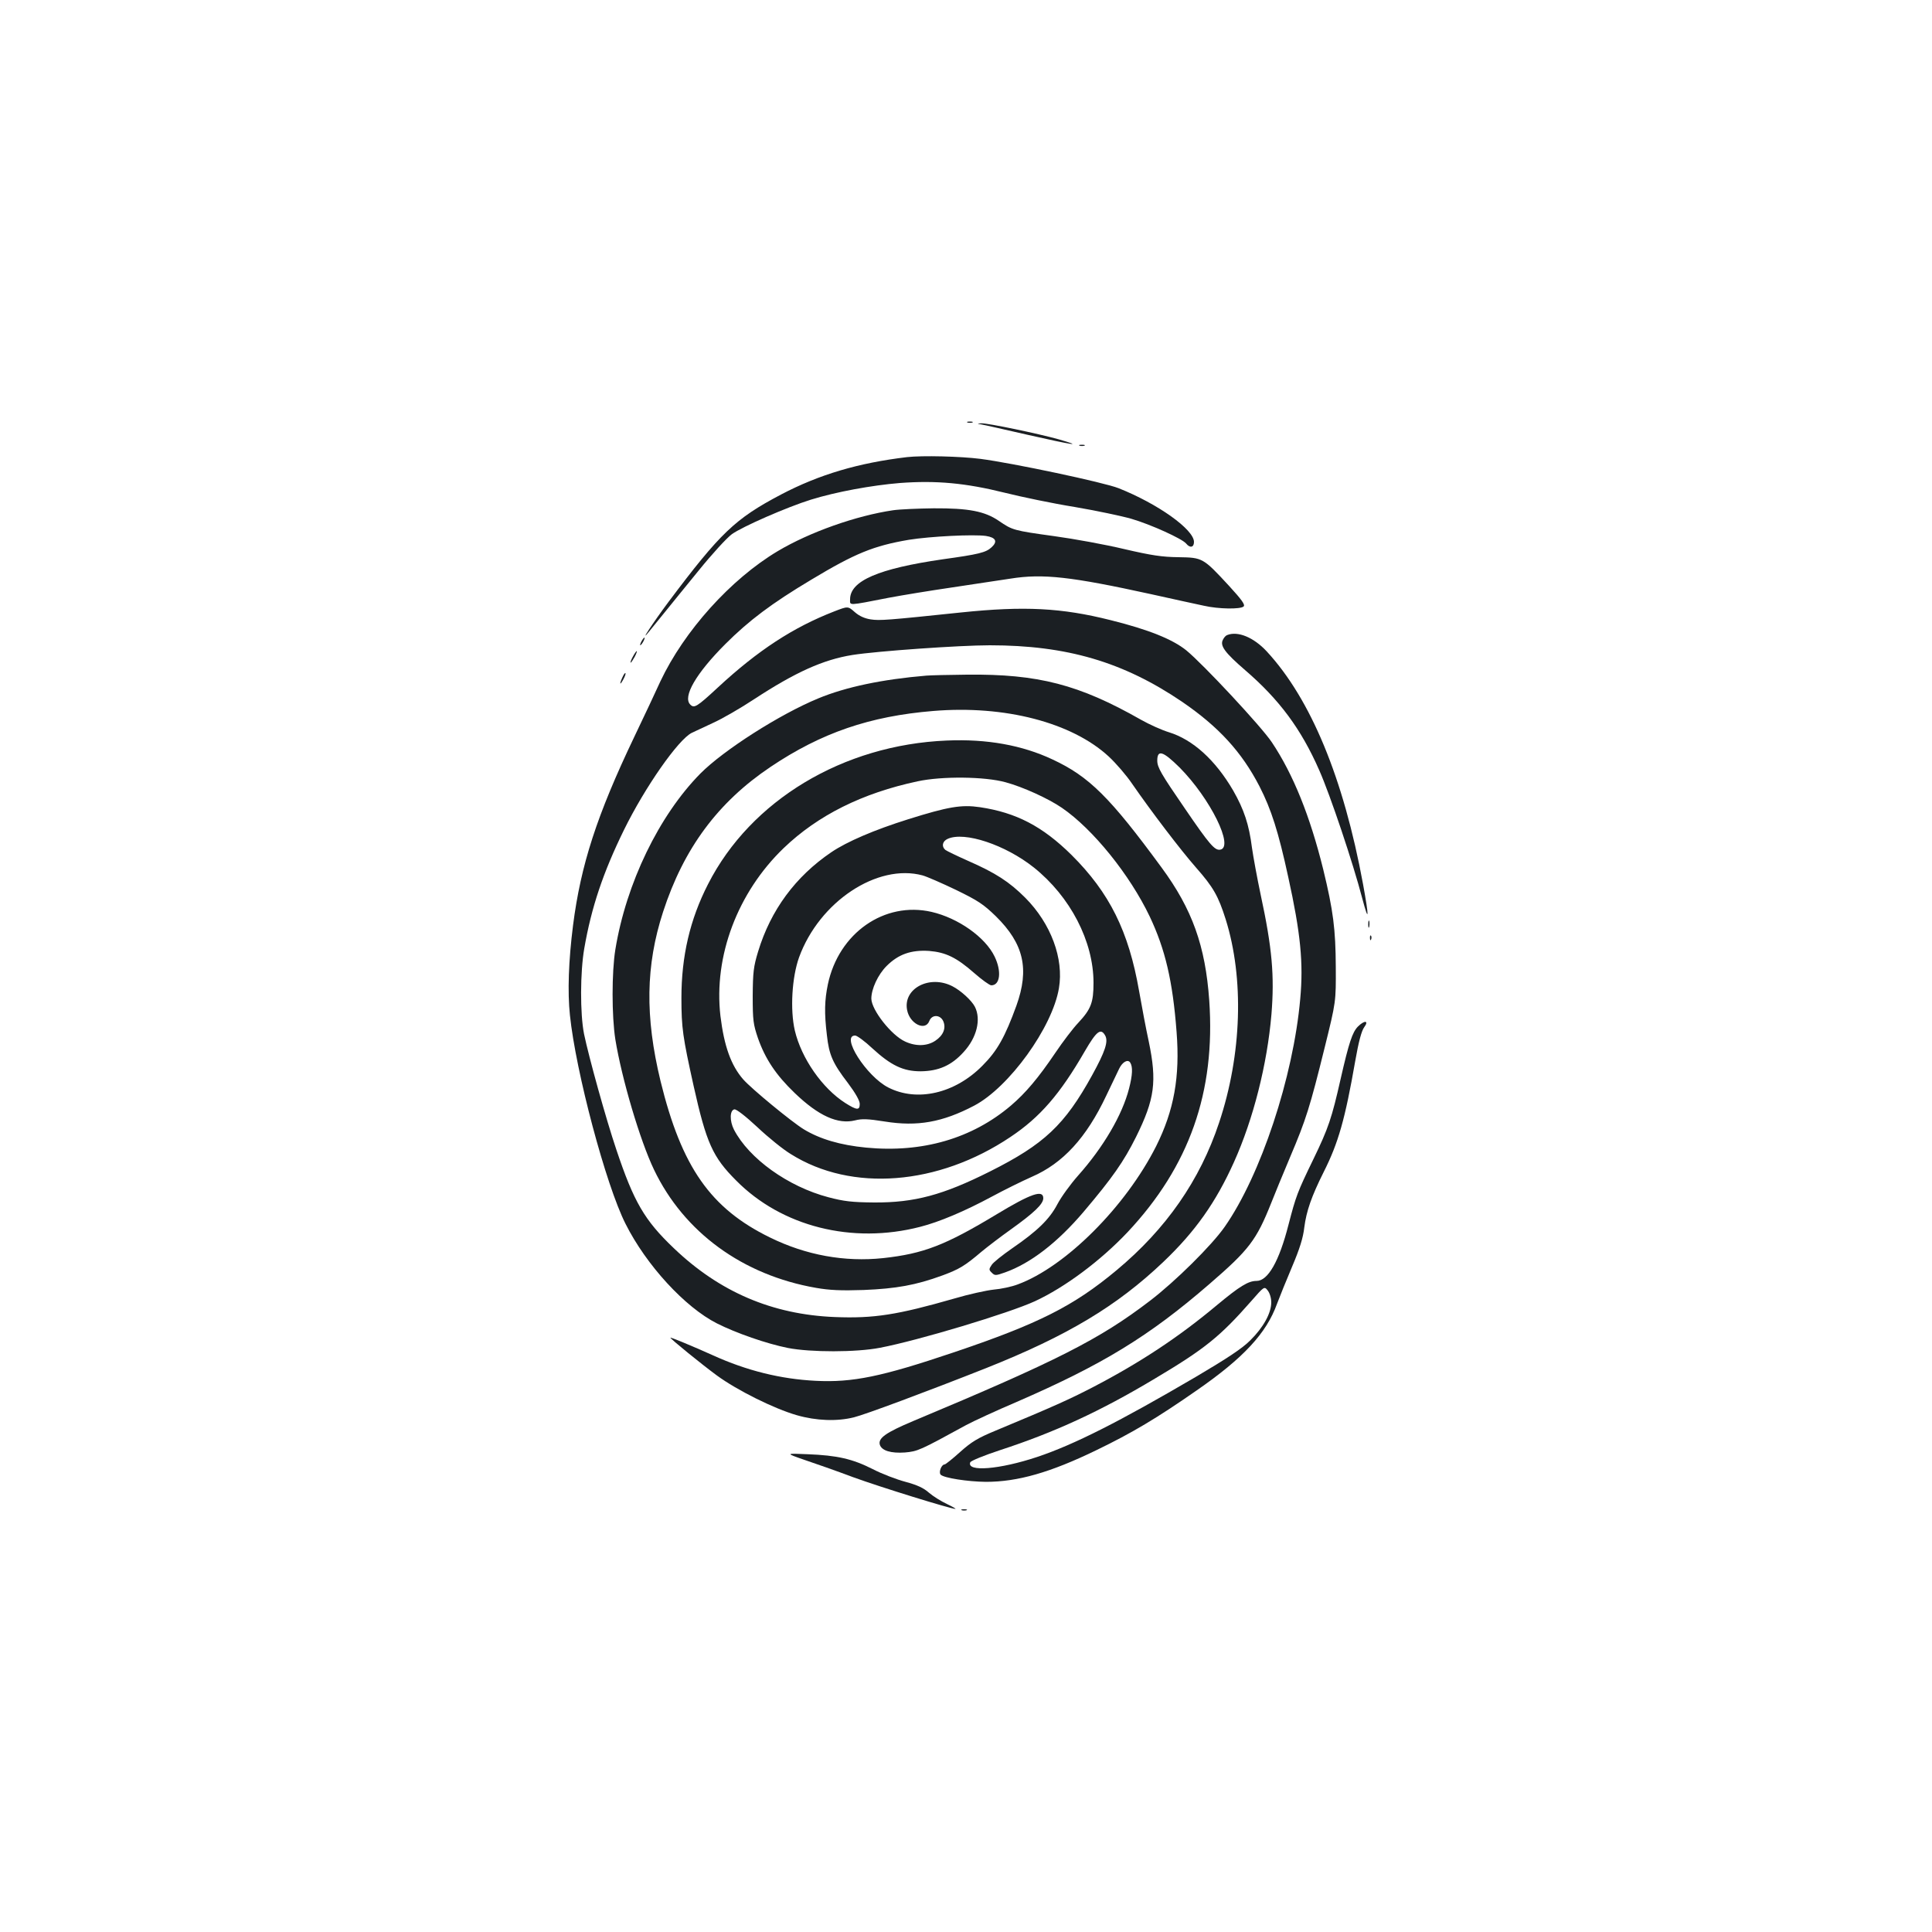 <?xml version="1.0" standalone="no"?>
<!DOCTYPE svg PUBLIC "-//W3C//DTD SVG 20010904//EN"
 "http://www.w3.org/TR/2001/REC-SVG-20010904/DTD/svg10.dtd">
<svg version="1.0" xmlns="http://www.w3.org/2000/svg"
 width="1000pt" height="1000pt" viewBox="0 0 1000 1000"
 preserveAspectRatio="xMidYMid meet">
<g transform="translate(0,1000) scale(0.1,-0.1)"
fill="#1b1f23" stroke="none">
<path d="M5008 7813 c6 -2 18 -2 25 0 6 3 1 5 -13 5 -14 0 -19 -2 -12 -5z"/>
<path d="M5080 7803 c14 -2 122 -27 241 -54 234 -53 294 -62 159 -23 -107 30
-367 84 -400 83 -25 -2 -25 -2 0 -6z"/>
<path d="M5588 7693 c6 -2 18 -2 25 0 6 3 1 5 -13 5 -14 0 -19 -2 -12 -5z"/>
<path d="M4695 7634 c-252 -30 -455 -90 -653 -194 -237 -125 -313 -197 -583
-557 -79 -106 -156 -223 -97 -149 13 16 48 59 78 96 30 37 110 136 178 219 68
84 144 167 170 186 54 39 287 141 410 179 129 40 313 74 460 86 188 14 340 0
541 -50 88 -22 251 -56 363 -74 112 -19 244 -47 293 -61 100 -29 263 -103 284
-128 20 -25 41 -21 41 8 0 64 -186 197 -390 278 -75 30 -547 130 -716 152
-103 13 -299 18 -379 9z"/>
<path d="M4623 7359 c-191 -28 -432 -113 -598 -212 -243 -145 -484 -413 -607
-674 -22 -49 -83 -178 -135 -287 -194 -406 -277 -663 -317 -976 -23 -181 -29
-344 -16 -465 30 -291 186 -879 288 -1080 107 -213 307 -431 473 -515 99 -50
257 -105 367 -127 118 -23 354 -23 477 1 199 38 667 179 802 241 155 72 338
208 479 357 320 341 456 726 423 1200 -20 282 -88 472 -247 688 -267 364 -375
471 -564 559 -157 74 -340 107 -547 98 -537 -22 -1015 -309 -1236 -743 -94
-183 -138 -374 -138 -589 0 -156 7 -202 63 -455 66 -296 99 -369 220 -490 236
-239 601 -331 953 -240 98 25 229 80 372 157 61 33 154 79 206 102 161 70 282
202 385 420 31 64 61 127 67 140 17 35 45 50 57 31 14 -22 12 -64 -6 -134 -35
-137 -133 -304 -264 -451 -39 -44 -87 -110 -107 -148 -41 -78 -104 -139 -235
-229 -49 -34 -97 -72 -105 -85 -15 -22 -15 -26 1 -41 15 -15 20 -15 68 2 132
47 271 154 407 314 149 176 207 259 271 387 97 196 109 287 66 494 -14 64 -36
181 -50 261 -54 310 -153 509 -350 705 -150 148 -286 219 -474 247 -96 14
-163 3 -373 -63 -172 -54 -315 -115 -396 -170 -186 -126 -314 -300 -379 -514
-24 -79 -27 -107 -28 -230 0 -127 3 -147 27 -218 38 -108 93 -191 191 -285
123 -118 223 -163 312 -141 35 9 66 8 154 -6 168 -27 298 -4 462 82 181 95
405 405 439 608 26 153 -41 334 -174 468 -83 83 -154 129 -298 192 -56 25
-108 50 -116 56 -21 18 -15 45 12 57 87 40 299 -31 446 -148 189 -151 309
-382 309 -597 0 -102 -13 -136 -78 -206 -27 -28 -81 -99 -120 -157 -88 -130
-153 -207 -229 -272 -201 -171 -459 -246 -750 -218 -134 13 -239 44 -323 95
-62 38 -270 209 -313 258 -63 72 -99 172 -118 328 -36 310 89 640 327 869 177
170 407 285 694 346 125 27 347 25 455 -5 89 -24 221 -84 291 -132 161 -110
352 -347 455 -563 80 -169 119 -333 139 -598 18 -231 -13 -405 -106 -591 -158
-313 -469 -624 -716 -715 -31 -12 -88 -24 -125 -27 -37 -4 -129 -24 -203 -46
-296 -85 -417 -104 -619 -96 -324 13 -597 130 -834 357 -151 144 -206 238
-297 510 -54 160 -142 478 -167 598 -21 105 -20 321 1 442 37 214 98 395 206
615 108 220 281 468 351 502 13 6 62 29 109 51 47 21 144 77 215 124 211 138
356 204 508 228 127 20 554 50 710 50 399 0 691 -86 995 -292 190 -130 309
-260 401 -438 61 -119 98 -235 149 -470 64 -291 79 -444 62 -630 -36 -406
-205 -914 -391 -1180 -67 -96 -256 -283 -387 -383 -260 -199 -481 -311 -1227
-623 -140 -59 -181 -88 -171 -122 10 -31 58 -45 130 -40 66 6 76 10 317 142
37 20 154 74 262 120 444 193 684 339 997 610 206 178 243 227 320 420 16 41
60 148 98 238 82 193 102 257 179 568 58 235 58 235 57 415 -1 196 -13 291
-65 505 -68 275 -155 492 -266 658 -53 80 -355 404 -443 476 -71 57 -194 107
-391 156 -254 64 -447 74 -774 40 -382 -40 -421 -43 -468 -36 -32 5 -59 17
-83 38 -35 31 -35 31 -107 3 -211 -82 -394 -201 -602 -394 -109 -101 -122
-108 -142 -88 -41 40 30 162 181 313 122 122 240 211 446 334 226 136 322 175
504 206 112 18 335 29 399 20 52 -8 62 -29 29 -59 -29 -27 -66 -36 -253 -62
-331 -48 -479 -111 -479 -207 0 -33 -15 -34 200 8 69 13 215 37 325 53 110 17
247 37 305 46 168 27 315 10 726 -80 115 -25 238 -53 274 -60 78 -18 192 -19
207 -4 9 9 -10 35 -75 106 -135 146 -137 147 -262 149 -85 1 -139 9 -281 42
-96 23 -260 53 -363 67 -210 29 -216 31 -286 79 -73 50 -157 66 -337 65 -81
-1 -176 -5 -210 -10z m152 -1890 c22 -6 100 -40 173 -75 115 -56 142 -74 207
-137 144 -142 174 -272 106 -462 -59 -162 -99 -234 -176 -311 -142 -144 -338
-189 -487 -113 -114 58 -249 271 -171 269 10 -1 50 -30 88 -66 97 -89 160
-119 250 -119 93 1 160 30 223 100 68 74 91 169 58 234 -17 33 -73 84 -116
106 -118 61 -256 -11 -235 -122 13 -72 94 -112 115 -58 13 35 56 34 72 0 16
-36 1 -74 -41 -102 -42 -28 -100 -30 -156 -4 -71 32 -174 163 -175 222 0 50
34 124 79 169 61 61 127 84 220 78 86 -7 142 -34 233 -114 40 -35 80 -64 89
-64 46 0 54 73 17 149 -48 100 -188 199 -326 231 -244 56 -481 -109 -537 -375
-17 -82 -19 -148 -5 -263 11 -102 30 -145 109 -248 39 -52 61 -91 61 -108 0
-34 -15 -33 -75 5 -119 76 -227 231 -261 375 -25 108 -15 276 22 379 105 288
405 487 639 424z m946 -830 c16 -31 -1 -82 -68 -204 -142 -258 -249 -358 -528
-498 -245 -123 -392 -162 -600 -161 -116 1 -157 6 -237 27 -209 55 -411 200
-489 350 -23 45 -22 100 2 105 10 2 59 -36 119 -92 56 -53 134 -116 174 -140
314 -197 762 -162 1136 89 153 102 257 222 385 444 61 105 83 122 106 80z"/>
<path d="M6352 6713 c-7 -2 -17 -13 -22 -24 -17 -31 10 -67 114 -157 178 -153
291 -306 384 -518 57 -128 176 -483 223 -664 35 -132 36 -101 4 74 -101 549
-271 959 -499 1205 -67 72 -149 106 -204 84z"/>
<path d="M3320 6680 c-6 -11 -8 -20 -6 -20 3 0 10 9 16 20 6 11 8 20 6 20 -3
0 -10 -9 -16 -20z"/>
<path d="M3275 6600 c-9 -16 -13 -30 -11 -30 3 0 12 14 21 30 9 17 13 30 11
30 -3 0 -12 -13 -21 -30z"/>
<path d="M3222 6495 c-17 -37 -14 -45 4 -12 9 16 14 31 11 33 -2 2 -9 -7 -15
-21z"/>
<path d="M4795 6503 c-228 -19 -418 -59 -560 -118 -199 -82 -490 -268 -610
-389 -214 -217 -384 -568 -440 -911 -19 -117 -19 -344 0 -465 33 -203 128
-524 200 -674 155 -324 459 -546 839 -612 69 -12 128 -15 246 -11 169 7 270
25 407 75 89 33 117 50 203 123 30 25 98 77 150 114 123 88 170 133 170 163 0
46 -64 24 -241 -83 -267 -161 -379 -204 -588 -227 -199 -21 -399 15 -586 107
-307 150 -457 364 -566 809 -81 334 -77 599 13 876 107 329 284 568 557 751
262 176 513 262 841 289 371 31 718 -60 908 -235 38 -35 93 -99 122 -142 98
-142 251 -343 331 -434 89 -101 115 -147 153 -267 96 -306 84 -700 -34 -1053
-99 -298 -274 -550 -531 -764 -222 -185 -403 -277 -849 -427 -365 -123 -517
-155 -709 -145 -179 9 -355 52 -531 132 -107 48 -220 95 -220 91 0 -6 161
-137 240 -195 105 -77 296 -172 414 -206 101 -29 208 -33 296 -11 57 14 374
132 685 255 419 167 675 320 916 549 165 157 272 308 366 517 100 222 172 506
194 765 16 199 4 342 -56 620 -18 85 -38 194 -45 243 -15 119 -41 197 -97 295
-92 158 -209 264 -333 302 -36 11 -101 40 -145 65 -320 182 -532 237 -900 233
-93 -1 -188 -3 -210 -5z m1310 -475 c160 -161 285 -415 210 -426 -28 -4 -55
27 -182 213 -123 179 -143 213 -143 248 0 59 30 49 115 -35z"/>
<path d="M7082 5215 c0 -16 2 -22 5 -12 2 9 2 23 0 30 -3 6 -5 -1 -5 -18z"/>
<path d="M7091 5144 c0 -11 3 -14 6 -6 3 7 2 16 -1 19 -3 4 -6 -2 -5 -13z"/>
<path d="M7028 4686 c-28 -29 -46 -82 -89 -271 -46 -203 -63 -254 -141 -415
-83 -171 -90 -190 -129 -340 -48 -188 -106 -290 -165 -290 -43 0 -87 -27 -206
-126 -196 -164 -395 -296 -643 -425 -120 -62 -197 -97 -502 -224 -92 -38 -125
-58 -184 -111 -39 -35 -75 -64 -80 -64 -16 0 -32 -41 -20 -53 17 -17 140 -36
234 -37 164 0 333 48 572 164 184 89 312 165 520 310 241 167 360 295 415 448
13 35 48 121 78 192 39 92 57 149 63 203 11 85 37 160 101 288 75 149 110 271
163 575 17 97 32 154 46 173 26 35 2 38 -33 3z m-448 -1427 c0 -56 -41 -130
-109 -197 -42 -42 -118 -92 -282 -189 -396 -232 -629 -350 -820 -414 -195 -65
-367 -79 -347 -28 3 8 72 36 154 63 282 92 519 201 801 370 259 154 338 218
498 400 69 79 69 79 87 56 10 -13 18 -38 18 -61z"/>
<path d="M4163 2444 c54 -18 168 -58 253 -90 143 -52 505 -164 529 -164 5 0
-14 11 -43 25 -30 14 -72 40 -94 59 -28 25 -62 40 -121 56 -45 12 -122 41
-170 66 -105 53 -183 71 -337 77 -115 5 -115 5 -17 -29z"/>
<path d="M4978 2183 c6 -2 18 -2 25 0 6 3 1 5 -13 5 -14 0 -19 -2 -12 -5z"/>
</g>
</svg>
